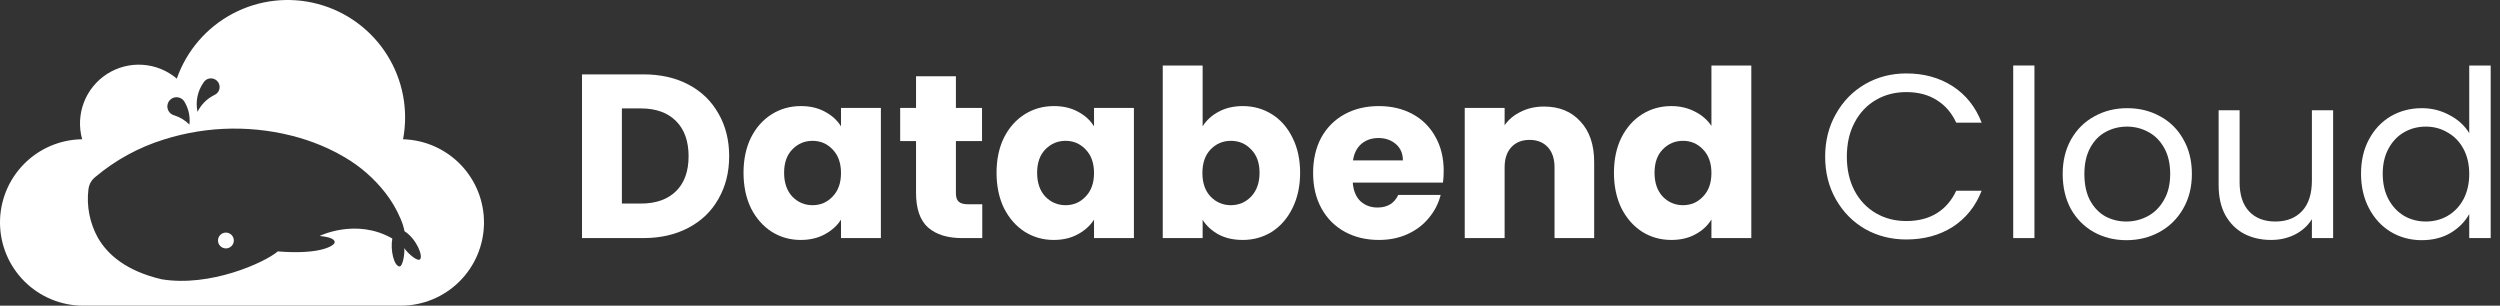 <svg width="229" height="28" viewBox="0 0 229 28" fill="none" xmlns="http://www.w3.org/2000/svg">
  <rect x="0" y="0" width="229" height="28" fill="#333333" stroke="none"/>
  <g clipPath="url(#clip0_2_35)">
    <path d="M36.921 12.757C37.425 10.091 36.903 7.332 35.459 5.034C34.015 2.737 31.756 1.069 29.134 0.367C26.513 -0.336 23.723 -0.022 21.323 1.246C18.924 2.513 17.092 4.641 16.195 7.202C15.316 6.457 14.222 6.013 13.072 5.936C11.922 5.859 10.778 6.153 9.807 6.774C8.837 7.396 8.092 8.312 7.681 9.389C7.271 10.466 7.216 11.646 7.526 12.756C5.515 12.781 3.595 13.6 2.186 15.035C0.776 16.47 -0.01 18.403 8.89905e-05 20.414C0.01 22.426 0.814 24.352 2.238 25.773C3.661 27.193 5.589 27.994 7.6 28H36.721C38.723 27.998 40.645 27.207 42.069 25.799C43.494 24.392 44.307 22.48 44.333 20.477C44.36 18.475 43.597 16.542 42.21 15.098C40.822 13.653 38.923 12.812 36.921 12.757ZM18.646 7.556C18.674 7.513 18.704 7.475 18.736 7.435C18.81 7.353 18.9 7.289 19.001 7.244C19.101 7.2 19.21 7.178 19.32 7.179C19.503 7.178 19.681 7.241 19.824 7.356C19.967 7.472 20.064 7.634 20.101 7.814C20.138 7.994 20.111 8.181 20.025 8.343C19.939 8.506 19.8 8.633 19.63 8.704V8.707C18.963 9.036 18.424 9.576 18.093 10.243C17.994 9.781 17.991 9.304 18.087 8.841C18.182 8.379 18.373 7.941 18.646 7.557L18.646 7.556ZM16.172 8.906C16.323 8.906 16.472 8.947 16.603 9.025C16.733 9.102 16.84 9.213 16.913 9.347C17.215 9.862 17.374 10.448 17.373 11.046C17.373 11.169 17.366 11.292 17.353 11.415C16.965 11.02 16.485 10.727 15.957 10.563C15.944 10.558 15.932 10.554 15.918 10.553C15.726 10.492 15.562 10.365 15.456 10.194C15.35 10.023 15.308 9.819 15.339 9.62C15.37 9.421 15.471 9.239 15.623 9.108C15.776 8.977 15.971 8.905 16.172 8.905L16.172 8.906ZM38.472 23.756C38.239 23.989 37.337 23.192 37.031 22.73C37.087 23.293 36.882 24.416 36.604 24.406C36.078 24.385 35.74 22.867 35.937 21.848C32.638 19.955 29.284 21.61 29.284 21.61L29.298 21.614C29.711 21.666 30.683 21.771 30.656 22.205C30.638 22.491 29.383 23.349 25.45 23.028C24.213 24.074 19.22 26.317 14.801 25.581C11.594 24.83 9.877 23.345 8.981 21.804C8.979 21.8 8.975 21.794 8.973 21.79C8.971 21.786 8.969 21.784 8.969 21.784C8.219 20.431 7.915 18.877 8.099 17.342C8.142 16.942 8.33 16.571 8.628 16.301L8.7 16.237C10.552 14.672 12.699 13.496 15.014 12.778C19.052 11.5 23.378 11.448 27.445 12.627C28.337 12.889 29.208 13.215 30.052 13.604C30.583 13.848 31.099 14.121 31.6 14.421C33.018 15.254 34.266 16.346 35.281 17.64C35.856 18.374 36.331 19.181 36.693 20.04C36.695 20.046 36.697 20.05 36.7 20.056C36.858 20.416 36.977 20.793 37.054 21.178V21.18C38.128 21.861 38.783 23.448 38.473 23.758L38.472 23.756Z" fill="white"/>
    <path d="M20.693 22.754C21.093 22.754 21.418 22.43 21.418 22.029C21.418 21.629 21.093 21.305 20.693 21.305C20.293 21.305 19.969 21.629 19.969 22.029C19.969 22.43 20.293 22.754 20.693 22.754Z" fill="white"/>
    <path d="M58.931 6.812C60.511 6.812 61.893 7.125 63.075 7.752C64.257 8.378 65.168 9.261 65.809 10.4C66.464 11.526 66.792 12.829 66.792 14.31C66.792 15.777 66.464 17.08 65.809 18.219C65.168 19.358 64.25 20.241 63.053 20.868C61.871 21.494 60.497 21.808 58.931 21.808H53.312V6.812H58.931ZM58.696 18.646C60.077 18.646 61.152 18.269 61.921 17.514C62.69 16.759 63.075 15.691 63.075 14.31C63.075 12.928 62.69 11.853 61.921 11.084C61.152 10.315 60.077 9.931 58.696 9.931H56.965V18.646H58.696Z" fill="white"/>
    <path d="M68.107 15.826C68.107 14.602 68.335 13.527 68.79 12.601C69.26 11.675 69.894 10.963 70.692 10.465C71.489 9.966 72.379 9.717 73.362 9.717C74.202 9.717 74.936 9.888 75.562 10.23C76.203 10.571 76.694 11.02 77.036 11.575V9.888H80.689V21.808H77.036V20.12C76.68 20.676 76.182 21.124 75.541 21.466C74.914 21.808 74.181 21.979 73.341 21.979C72.372 21.979 71.489 21.729 70.692 21.231C69.894 20.718 69.26 19.999 68.79 19.073C68.335 18.134 68.107 17.051 68.107 15.826ZM77.036 15.848C77.036 14.936 76.78 14.217 76.267 13.69C75.769 13.163 75.156 12.9 74.43 12.9C73.704 12.9 73.084 13.163 72.572 13.69C72.073 14.203 71.824 14.915 71.824 15.826C71.824 16.738 72.073 17.464 72.572 18.005C73.084 18.532 73.704 18.796 74.43 18.796C75.156 18.796 75.769 18.532 76.267 18.005C76.78 17.478 77.036 16.759 77.036 15.848Z" fill="white"/>
    <path d="M89.975 18.71V21.808H88.117C86.792 21.808 85.76 21.487 85.019 20.846C84.279 20.191 83.909 19.13 83.909 17.664V12.921H82.456V9.888H83.909V6.983H87.561V9.888H89.954V12.921H87.561V17.706C87.561 18.062 87.647 18.319 87.818 18.475C87.989 18.632 88.273 18.71 88.672 18.71H89.975Z" fill="white"/>
    <path d="M91.284 15.826C91.284 14.602 91.511 13.527 91.967 12.601C92.437 11.675 93.071 10.963 93.868 10.465C94.666 9.966 95.556 9.717 96.539 9.717C97.379 9.717 98.112 9.888 98.739 10.23C99.38 10.571 99.871 11.02 100.213 11.575V9.888H103.866V21.808H100.213V20.12C99.857 20.676 99.358 21.124 98.718 21.466C98.091 21.808 97.358 21.979 96.517 21.979C95.549 21.979 94.666 21.729 93.868 21.231C93.071 20.718 92.437 19.999 91.967 19.073C91.511 18.134 91.284 17.051 91.284 15.826ZM100.213 15.848C100.213 14.936 99.957 14.217 99.444 13.69C98.945 13.163 98.333 12.9 97.607 12.9C96.88 12.9 96.261 13.163 95.748 13.69C95.25 14.203 95.001 14.915 95.001 15.826C95.001 16.738 95.25 17.464 95.748 18.005C96.261 18.532 96.88 18.796 97.607 18.796C98.333 18.796 98.945 18.532 99.444 18.005C99.957 17.478 100.213 16.759 100.213 15.848Z" fill="white"/>
    <path d="M110.161 11.575C110.503 11.02 110.994 10.571 111.635 10.23C112.276 9.888 113.01 9.717 113.836 9.717C114.818 9.717 115.708 9.966 116.506 10.465C117.303 10.963 117.93 11.675 118.386 12.601C118.856 13.527 119.091 14.602 119.091 15.826C119.091 17.051 118.856 18.134 118.386 19.073C117.93 19.999 117.303 20.718 116.506 21.231C115.708 21.729 114.818 21.979 113.836 21.979C112.995 21.979 112.262 21.815 111.635 21.487C111.009 21.145 110.517 20.697 110.161 20.142V21.808H106.508V6H110.161V11.575ZM115.374 15.826C115.374 14.915 115.117 14.203 114.605 13.69C114.106 13.163 113.487 12.9 112.746 12.9C112.02 12.9 111.4 13.163 110.888 13.69C110.389 14.217 110.14 14.936 110.14 15.848C110.14 16.759 110.389 17.478 110.888 18.005C111.4 18.532 112.02 18.796 112.746 18.796C113.472 18.796 114.092 18.532 114.605 18.005C115.117 17.464 115.374 16.738 115.374 15.826Z" fill="white"/>
    <path d="M132.243 15.655C132.243 15.997 132.222 16.353 132.179 16.724H123.912C123.969 17.464 124.204 18.034 124.617 18.433C125.044 18.817 125.564 19.009 126.176 19.009C127.088 19.009 127.722 18.625 128.078 17.856H131.966C131.766 18.639 131.403 19.344 130.876 19.971C130.363 20.597 129.715 21.089 128.932 21.445C128.149 21.801 127.273 21.979 126.305 21.979C125.137 21.979 124.097 21.729 123.186 21.231C122.274 20.733 121.562 20.02 121.05 19.095C120.537 18.169 120.281 17.087 120.281 15.848C120.281 14.609 120.53 13.527 121.028 12.601C121.541 11.675 122.253 10.963 123.164 10.465C124.076 9.966 125.123 9.717 126.305 9.717C127.458 9.717 128.484 9.959 129.381 10.443C130.278 10.928 130.976 11.618 131.474 12.515C131.987 13.413 132.243 14.459 132.243 15.655ZM128.505 14.694C128.505 14.068 128.291 13.569 127.864 13.199C127.437 12.829 126.903 12.643 126.262 12.643C125.65 12.643 125.13 12.822 124.703 13.178C124.29 13.534 124.033 14.039 123.934 14.694H128.505Z" fill="white"/>
    <path d="M141.433 9.76C142.829 9.76 143.94 10.215 144.766 11.127C145.606 12.024 146.026 13.263 146.026 14.844V21.808H142.395V15.335C142.395 14.538 142.188 13.918 141.775 13.477C141.362 13.035 140.807 12.814 140.109 12.814C139.411 12.814 138.856 13.035 138.443 13.477C138.03 13.918 137.823 14.538 137.823 15.335V21.808H134.17V9.888H137.823V11.469C138.193 10.942 138.692 10.529 139.319 10.23C139.945 9.916 140.65 9.76 141.433 9.76Z" fill="white"/>
    <path d="M147.838 15.826C147.838 14.602 148.066 13.527 148.522 12.601C148.992 11.675 149.625 10.963 150.423 10.465C151.22 9.966 152.111 9.717 153.093 9.717C153.876 9.717 154.589 9.881 155.229 10.208C155.884 10.536 156.397 10.977 156.767 11.533V6H160.42V21.808H156.767V20.099C156.426 20.668 155.934 21.124 155.293 21.466C154.667 21.808 153.933 21.979 153.093 21.979C152.111 21.979 151.22 21.729 150.423 21.231C149.625 20.718 148.992 19.999 148.522 19.073C148.066 18.134 147.838 17.051 147.838 15.826ZM156.767 15.848C156.767 14.936 156.511 14.217 155.998 13.69C155.5 13.163 154.888 12.9 154.161 12.9C153.435 12.9 152.816 13.163 152.303 13.69C151.804 14.203 151.555 14.915 151.555 15.826C151.555 16.738 151.804 17.464 152.303 18.005C152.816 18.532 153.435 18.796 154.161 18.796C154.888 18.796 155.5 18.532 155.998 18.005C156.511 17.478 156.767 16.759 156.767 15.848Z" fill="white"/>
    <path d="M167.184 14.352C167.184 12.9 167.512 11.597 168.167 10.443C168.822 9.275 169.712 8.364 170.837 7.709C171.976 7.054 173.237 6.726 174.618 6.726C176.241 6.726 177.658 7.118 178.869 7.901C180.079 8.684 180.962 9.795 181.518 11.234H179.189C178.776 10.336 178.178 9.646 177.395 9.162C176.626 8.677 175.7 8.435 174.618 8.435C173.578 8.435 172.646 8.677 171.82 9.162C170.994 9.646 170.346 10.336 169.876 11.234C169.406 12.117 169.171 13.156 169.171 14.352C169.171 15.534 169.406 16.574 169.876 17.471C170.346 18.354 170.994 19.038 171.82 19.522C172.646 20.006 173.578 20.248 174.618 20.248C175.7 20.248 176.626 20.013 177.395 19.543C178.178 19.059 178.776 18.369 179.189 17.471H181.518C180.962 18.895 180.079 19.999 178.869 20.782C177.658 21.551 176.241 21.936 174.618 21.936C173.237 21.936 171.976 21.616 170.837 20.975C169.712 20.32 168.822 19.415 168.167 18.262C167.512 17.108 167.184 15.805 167.184 14.352Z" fill="white"/>
    <path d="M186.355 6V21.808H184.411V6H186.355Z" fill="white"/>
    <path d="M194.774 22C193.677 22 192.68 21.751 191.783 21.252C190.9 20.754 190.203 20.049 189.69 19.137C189.191 18.212 188.942 17.144 188.942 15.933C188.942 14.737 189.199 13.683 189.711 12.772C190.238 11.846 190.95 11.141 191.847 10.657C192.745 10.158 193.749 9.909 194.859 9.909C195.97 9.909 196.974 10.158 197.871 10.657C198.769 11.141 199.474 11.839 199.986 12.75C200.513 13.662 200.777 14.723 200.777 15.933C200.777 17.144 200.506 18.212 199.965 19.137C199.438 20.049 198.719 20.754 197.807 21.252C196.896 21.751 195.885 22 194.774 22ZM194.774 20.291C195.472 20.291 196.127 20.127 196.739 19.8C197.352 19.472 197.843 18.981 198.213 18.326C198.598 17.671 198.79 16.873 198.79 15.933C198.79 14.993 198.605 14.196 198.235 13.541C197.864 12.886 197.38 12.401 196.782 12.088C196.184 11.761 195.536 11.597 194.838 11.597C194.126 11.597 193.471 11.761 192.873 12.088C192.289 12.401 191.819 12.886 191.463 13.541C191.107 14.196 190.929 14.993 190.929 15.933C190.929 16.887 191.1 17.692 191.442 18.347C191.798 19.002 192.267 19.494 192.851 19.821C193.435 20.134 194.076 20.291 194.774 20.291Z" fill="white"/>
    <path d="M213.714 10.101V21.808H211.77V20.077C211.4 20.676 210.88 21.145 210.211 21.487C209.556 21.815 208.83 21.979 208.032 21.979C207.121 21.979 206.302 21.794 205.576 21.423C204.849 21.039 204.272 20.469 203.845 19.714C203.432 18.959 203.226 18.041 203.226 16.959V10.101H205.148V16.702C205.148 17.856 205.44 18.746 206.024 19.372C206.608 19.985 207.406 20.291 208.417 20.291C209.456 20.291 210.275 19.971 210.873 19.33C211.471 18.689 211.77 17.756 211.77 16.531V10.101H213.714Z" fill="white"/>
    <path d="M216.27 15.912C216.27 14.716 216.512 13.669 216.997 12.772C217.481 11.86 218.143 11.155 218.983 10.657C219.838 10.158 220.792 9.909 221.846 9.909C222.757 9.909 223.605 10.123 224.388 10.55C225.171 10.963 225.769 11.511 226.182 12.195V6H228.147V21.808H226.182V19.608C225.798 20.305 225.228 20.882 224.473 21.338C223.718 21.779 222.835 22 221.824 22C220.785 22 219.838 21.744 218.983 21.231C218.143 20.718 217.481 19.999 216.997 19.073C216.512 18.148 216.27 17.094 216.27 15.912ZM226.182 15.933C226.182 15.05 226.004 14.281 225.648 13.626C225.292 12.971 224.808 12.473 224.196 12.131C223.597 11.775 222.935 11.597 222.209 11.597C221.483 11.597 220.82 11.768 220.222 12.11C219.624 12.451 219.147 12.95 218.791 13.605C218.435 14.26 218.257 15.029 218.257 15.912C218.257 16.809 218.435 17.592 218.791 18.262C219.147 18.917 219.624 19.422 220.222 19.778C220.82 20.12 221.483 20.291 222.209 20.291C222.935 20.291 223.597 20.12 224.196 19.778C224.808 19.422 225.292 18.917 225.648 18.262C226.004 17.592 226.182 16.816 226.182 15.933Z" fill="white"/>
  </g>
  <defs>
    <clipPath id="clip0_2_35">
      <rect width="229" height="28" fill="white"/>
    </clipPath>
  </defs>
</svg>